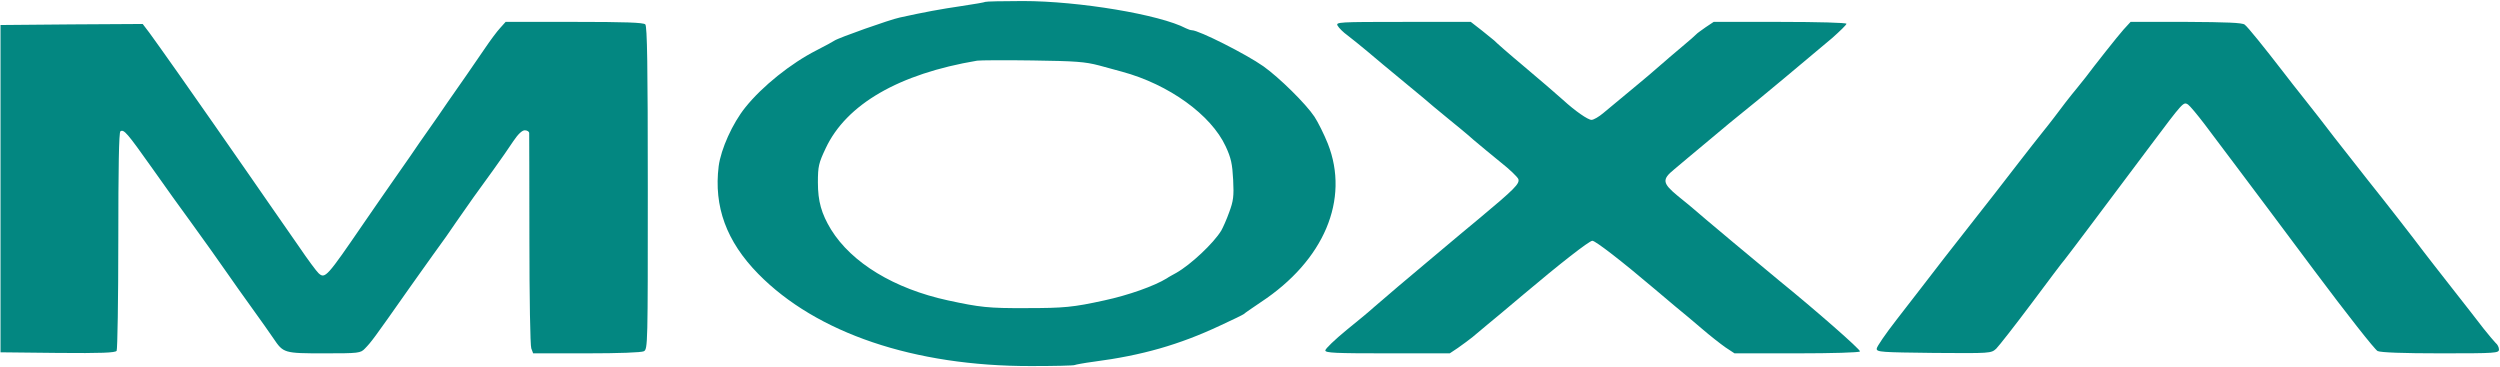 <svg xmlns="http://www.w3.org/2000/svg" width="1599" height="235" fill="none" viewBox="0 0 1599 235">
  <path fill="#038781" d="M630.2 1.2c-.267.266-7.067 1.466-15.2 2.666-13.6 2-23.733 3.867-39.467 7.334-6.4 1.333-39.467 13.067-41.867 14.8-.666.533-5.866 3.333-11.333 6.133-16.533 8.4-34.8 23.067-45.6 36.533-8.267 10.267-15.6 26.667-17.067 37.6-3.2 25.867 4.934 48.134 25.334 68.934 37.2 37.866 99.733 59.066 174.4 58.933 14.8 0 27.467-.267 28-.667.533-.266 6.133-1.333 12.267-2.133 30.666-4 54.533-10.8 80.666-23.067 8.134-3.733 14.934-7.066 15.334-7.466.4-.534 5.2-3.734 10.666-7.467 40.534-26.667 57.067-65.733 42.934-101.466-2.4-6-6.267-13.734-8.534-17.2C835.267 66.4 818.2 49.6 808.067 42.4c-10.934-7.733-41.334-23.067-45.734-23.067-.8 0-2.4-.533-3.733-1.2C741.933 9.333 690.067.666 654.2.666c-12.933 0-23.733.267-24 .534ZM703 41.867c5.867 1.6 12.533 3.466 14.667 4 30 8.133 56.933 27.6 66.266 47.733 3.467 7.466 4.267 11.2 4.8 21.466.534 10.534.134 13.467-2.533 20.667-1.6 4.533-4 9.867-5.067 11.733-4.933 8.134-19.6 21.867-28.8 27.067-2.133 1.2-4.933 2.667-6 3.467-8 4.933-24.533 10.8-40 14.133-20 4.4-25.866 4.933-50 4.933-24.133.134-29.6-.533-50-4.933-34.4-7.467-61.6-24-74.8-45.333-6.133-10.134-8.4-18-8.4-30.134 0-10.266.533-12.4 4.933-21.733C541.267 66.666 575 47.2 625 38.8c1.867-.267 17.733-.4 35.333-.133 27.734.4 33.467.8 42.667 3.2Zm-383.067-24c-2 2.133-6.266 7.866-9.6 12.8-3.333 4.8-8.666 12.666-12 17.466-3.333 4.667-8.666 12.4-12 17.2-3.333 4.934-8.666 12.667-12 17.334-3.333 4.666-8.666 12.4-12 17.333-3.333 4.8-8.666 12.533-12 17.2-3.333 4.667-11.333 16.4-18 26-23.2 33.867-24.4 35.333-28.533 31.6-1.333-1.2-7.067-8.933-12.667-17.2-5.6-8.133-13.866-20-18.266-26.267-4.267-6.266-10.134-14.666-12.934-18.666-2.8-4-8.133-11.6-11.6-16.667-3.6-5.2-8.8-12.667-11.6-16.667-9.466-13.733-36.933-52.666-41.2-58.4l-4.266-5.6L45.8 15.6.333 16v209.333l36.534.4c28.4.267 36.8-.133 37.733-1.333.533-.933 1.067-32.8 1.067-70.667 0-46.4.4-69.2 1.333-69.733 2.267-1.467 4.267.933 20.267 23.467 8.266 11.733 19.333 27.2 24.666 34.4 9.867 13.6 16.267 22.666 24.4 34.266 2.534 3.734 9.2 13.067 14.667 20.667 5.467 7.6 11.733 16.4 13.867 19.6 6.4 9.467 6.666 9.6 32.533 9.6 22.133 0 23.2-.133 26-3.067 4.133-4.266 5.067-5.466 28.133-38.266 3.334-4.8 10.4-14.534 15.467-21.734 5.2-7.066 12-16.666 15.067-21.333 7.466-10.8 13.333-19.067 23.466-32.933 4.534-6.267 10.267-14.534 12.8-18.4 3.067-4.534 5.6-6.934 7.334-6.934 1.466 0 2.666.8 2.8 1.6 0 .934.133 31.734.133 68.267 0 36.533.533 67.867 1.2 69.6l1.2 3.2h34c21.067 0 35.2-.533 36.8-1.333 2.533-1.334 2.533-4 2.533-104.4 0-78.4-.4-103.467-1.6-104.667-1.2-1.2-13.066-1.6-45.466-1.6H323.4l-3.467 3.867Z"/>
  <path fill="#038781" d="M855.533 16.4c.8 1.467 3.6 4.267 6.4 6.267 2.8 2.133 8.4 6.666 12.4 10 4 3.466 14.8 12.4 24 20s17.6 14.533 18.667 15.6c1.067.933 5.6 4.666 9.867 8.133 4.266 3.467 11.333 9.2 15.466 12.933C946.6 92.933 954.6 99.6 960.067 104c5.6 4.4 10.533 9.2 11.066 10.533.934 2.934-2.133 6.134-25.333 25.467-8 6.533-15.467 12.933-16.8 14-1.333 1.067-8.8 7.333-16.667 14-13.333 11.067-23.2 19.6-33.466 28.4-2.134 2-10.134 8.667-17.6 14.667-7.467 6.133-13.6 12-13.6 13.066 0 1.6 6.4 1.867 39.866 1.867h39.734l5.2-3.467c2.8-2 7.066-5.066 9.2-6.8 2.266-1.866 6.666-5.6 9.866-8.266 5.2-4.267 9.067-7.467 22.8-19.067 23.067-19.467 42.137-34.4 44.137-34.4s19.2 13.333 39.46 30.533c3.07 2.667 9.2 7.734 13.6 11.467 4.54 3.6 12.14 10.133 17.2 14.4 4.94 4.267 11.6 9.467 14.8 11.733l5.87 3.867h39.73c23.07 0 40-.533 40.54-1.2.53-1.067-28.54-26.533-51.87-45.467-6.27-5.066-52.53-43.733-54.93-46-.8-.666-5.2-4.4-9.74-8-9.86-8.133-10.26-10.533-2.4-16.933 3.07-2.667 13.07-10.933 22.14-18.533 9.06-7.6 18.8-15.734 21.6-17.867 6.4-4.933 45.2-37.333 57.46-47.733 4.94-4.4 9.07-8.4 9.07-9.067 0-.667-17.87-1.2-42.53-1.2h-42.4l-5.2 3.467c-2.8 2-5.47 3.866-5.87 4.4-.4.533-4.53 4.133-9.33 8.133-4.8 4-11.47 9.733-14.8 12.667-3.34 2.933-8.94 7.733-12.54 10.666-6.4 5.334-12.93 10.8-22.8 18.934-2.8 2.4-6.26 4.4-7.6 4.4-2.26 0-10.4-5.6-18.263-12.8-4-3.6-15.467-13.467-25.467-21.867-8.8-7.333-17.6-15.067-18.533-16.133-.4-.4-3.867-3.2-7.734-6.267l-7.2-5.6h-43.2c-41.733 0-43.2.133-42 2.4Zm502.667 2.533c-3.6 4-19.07 23.6-24.13 30.4-.54.667-2.94 3.734-5.34 6.667-4.66 5.6-10.53 13.2-15.06 19.333-1.47 2-4.8 6.134-7.34 9.334-2.53 3.2-9.33 11.733-15.06 19.2-12.94 16.8-18.8 24.266-28.14 36.133-10.13 12.8-30.13 38.533-34.13 43.867-1.87 2.4-9.07 11.733-16 20.666-6.93 8.934-12.67 17.2-12.67 18.534 0 2.133 2.94 2.266 36.54 2.666 36.4.267 36.53.267 39.86-2.666 1.74-1.734 12-14.8 22.67-29.067 10.67-14.267 20.13-26.933 21.2-28 .93-1.067 9.33-12.267 18.67-24.667 9.33-12.533 17.46-23.333 18-24 .53-.8 8.66-11.6 18-24 21.2-28.266 21.2-28.266 24.13-26.533 1.2.8 6 6.533 10.67 12.667 4.66 6.133 13.86 18.533 20.66 27.466 6.8 8.934 29.07 38.8 49.6 66.267 20.54 27.467 38.67 50.533 40.4 51.333 2 .934 16.54 1.467 40.27 1.467 35.6 0 37.33-.133 37.33-2.533 0-1.334-.93-3.2-2.13-4.134-1.07-1.066-4.53-5.2-7.73-9.2-3.07-4.133-12.27-15.733-20.27-26-8-10.133-16-20.533-17.87-22.933-6.4-8.533-24.53-31.867-35.86-46-6.27-8-16-20.267-21.47-27.333-5.47-7.2-13.87-18-18.67-24-4.8-6-11.06-14-14-17.867-12.26-15.867-22.66-28.8-24.66-30.267-1.47-1.2-11.6-1.6-37.47-1.733h-35.47l-4.53 4.933Z"/>
</svg>

